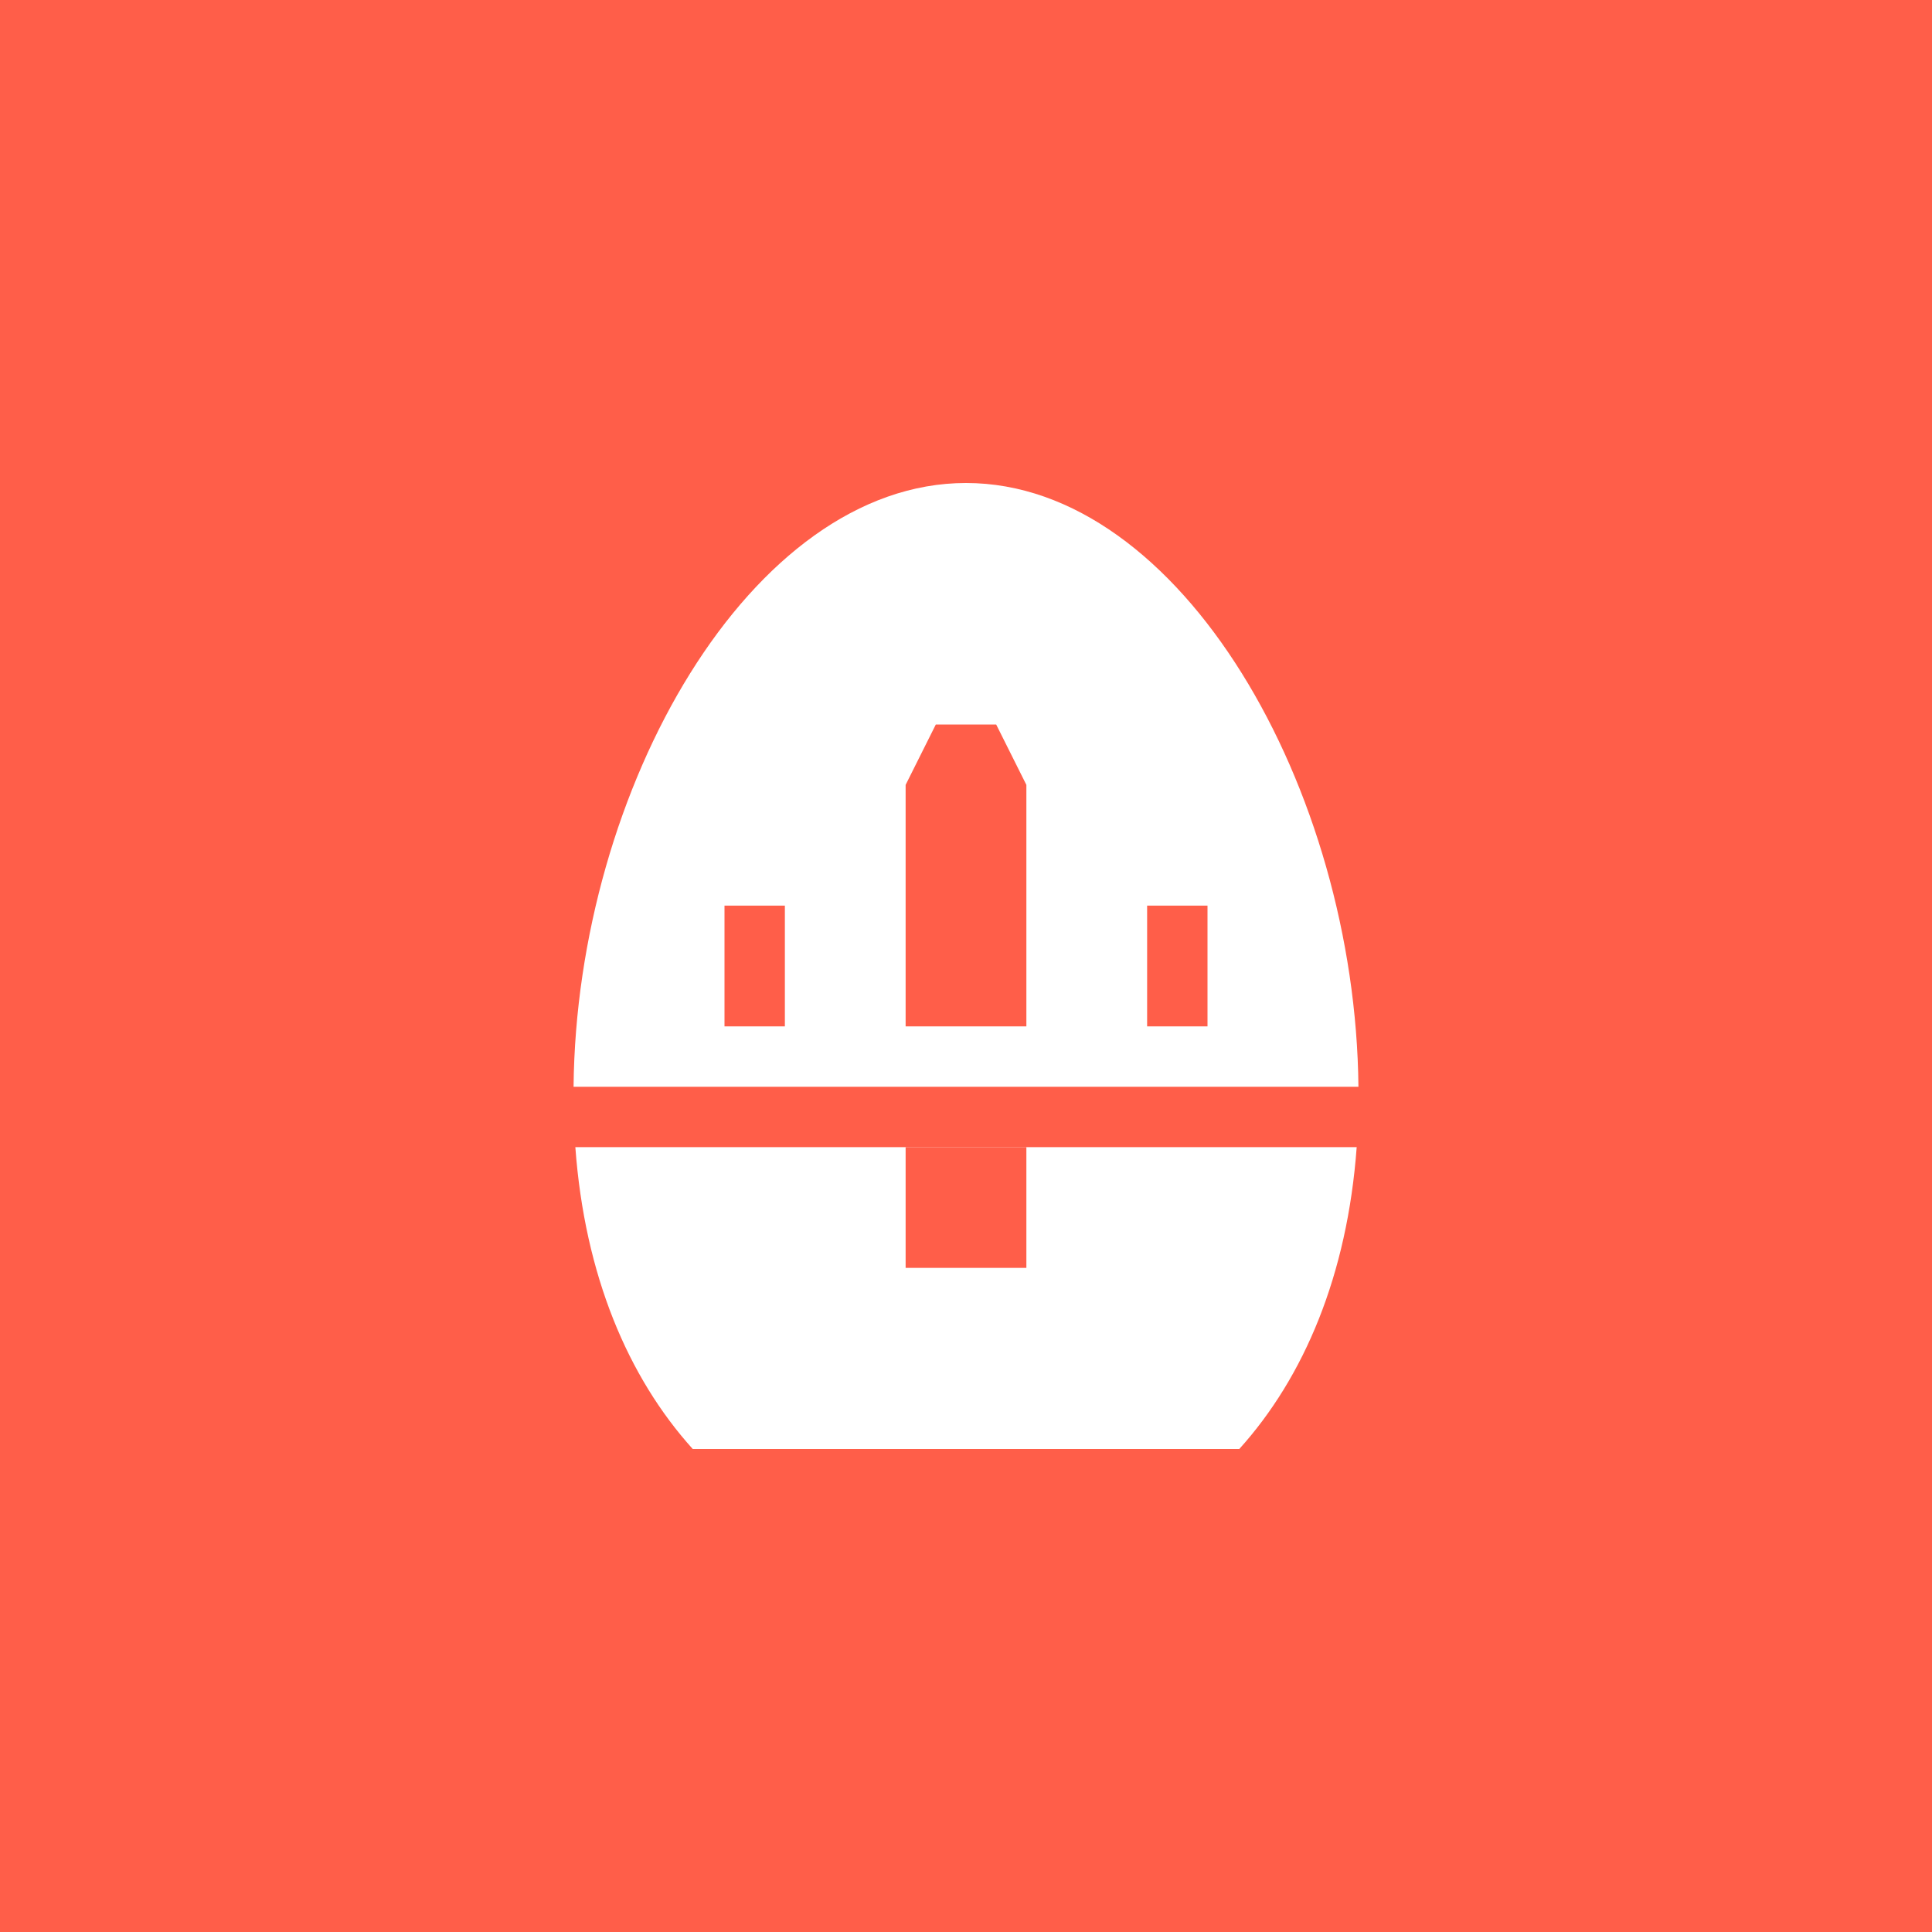 <svg xmlns="http://www.w3.org/2000/svg" viewBox="0 0 64 64"><path fill="#FF5E49" d="M0 0h64v64H0V0z"/><path fill="#FFF" d="M32 16c-7.124 0-12.904 10.137-13 20h26c-.096-9.863-5.876-20-13-20z"/><path fill="#FF5E49" d="M31 24h2l1 2v8h-4v-8zM24 30h2v4h-2zM38 30h2v4h-2z"/><path fill="#FFF" d="M19.059 38c.31 4.239 1.742 7.621 3.889 10h18.105c2.147-2.379 3.579-5.761 3.889-10H19.059z"/><path fill="#FF5E49" d="M30 38h4v4h-4z"/></svg>